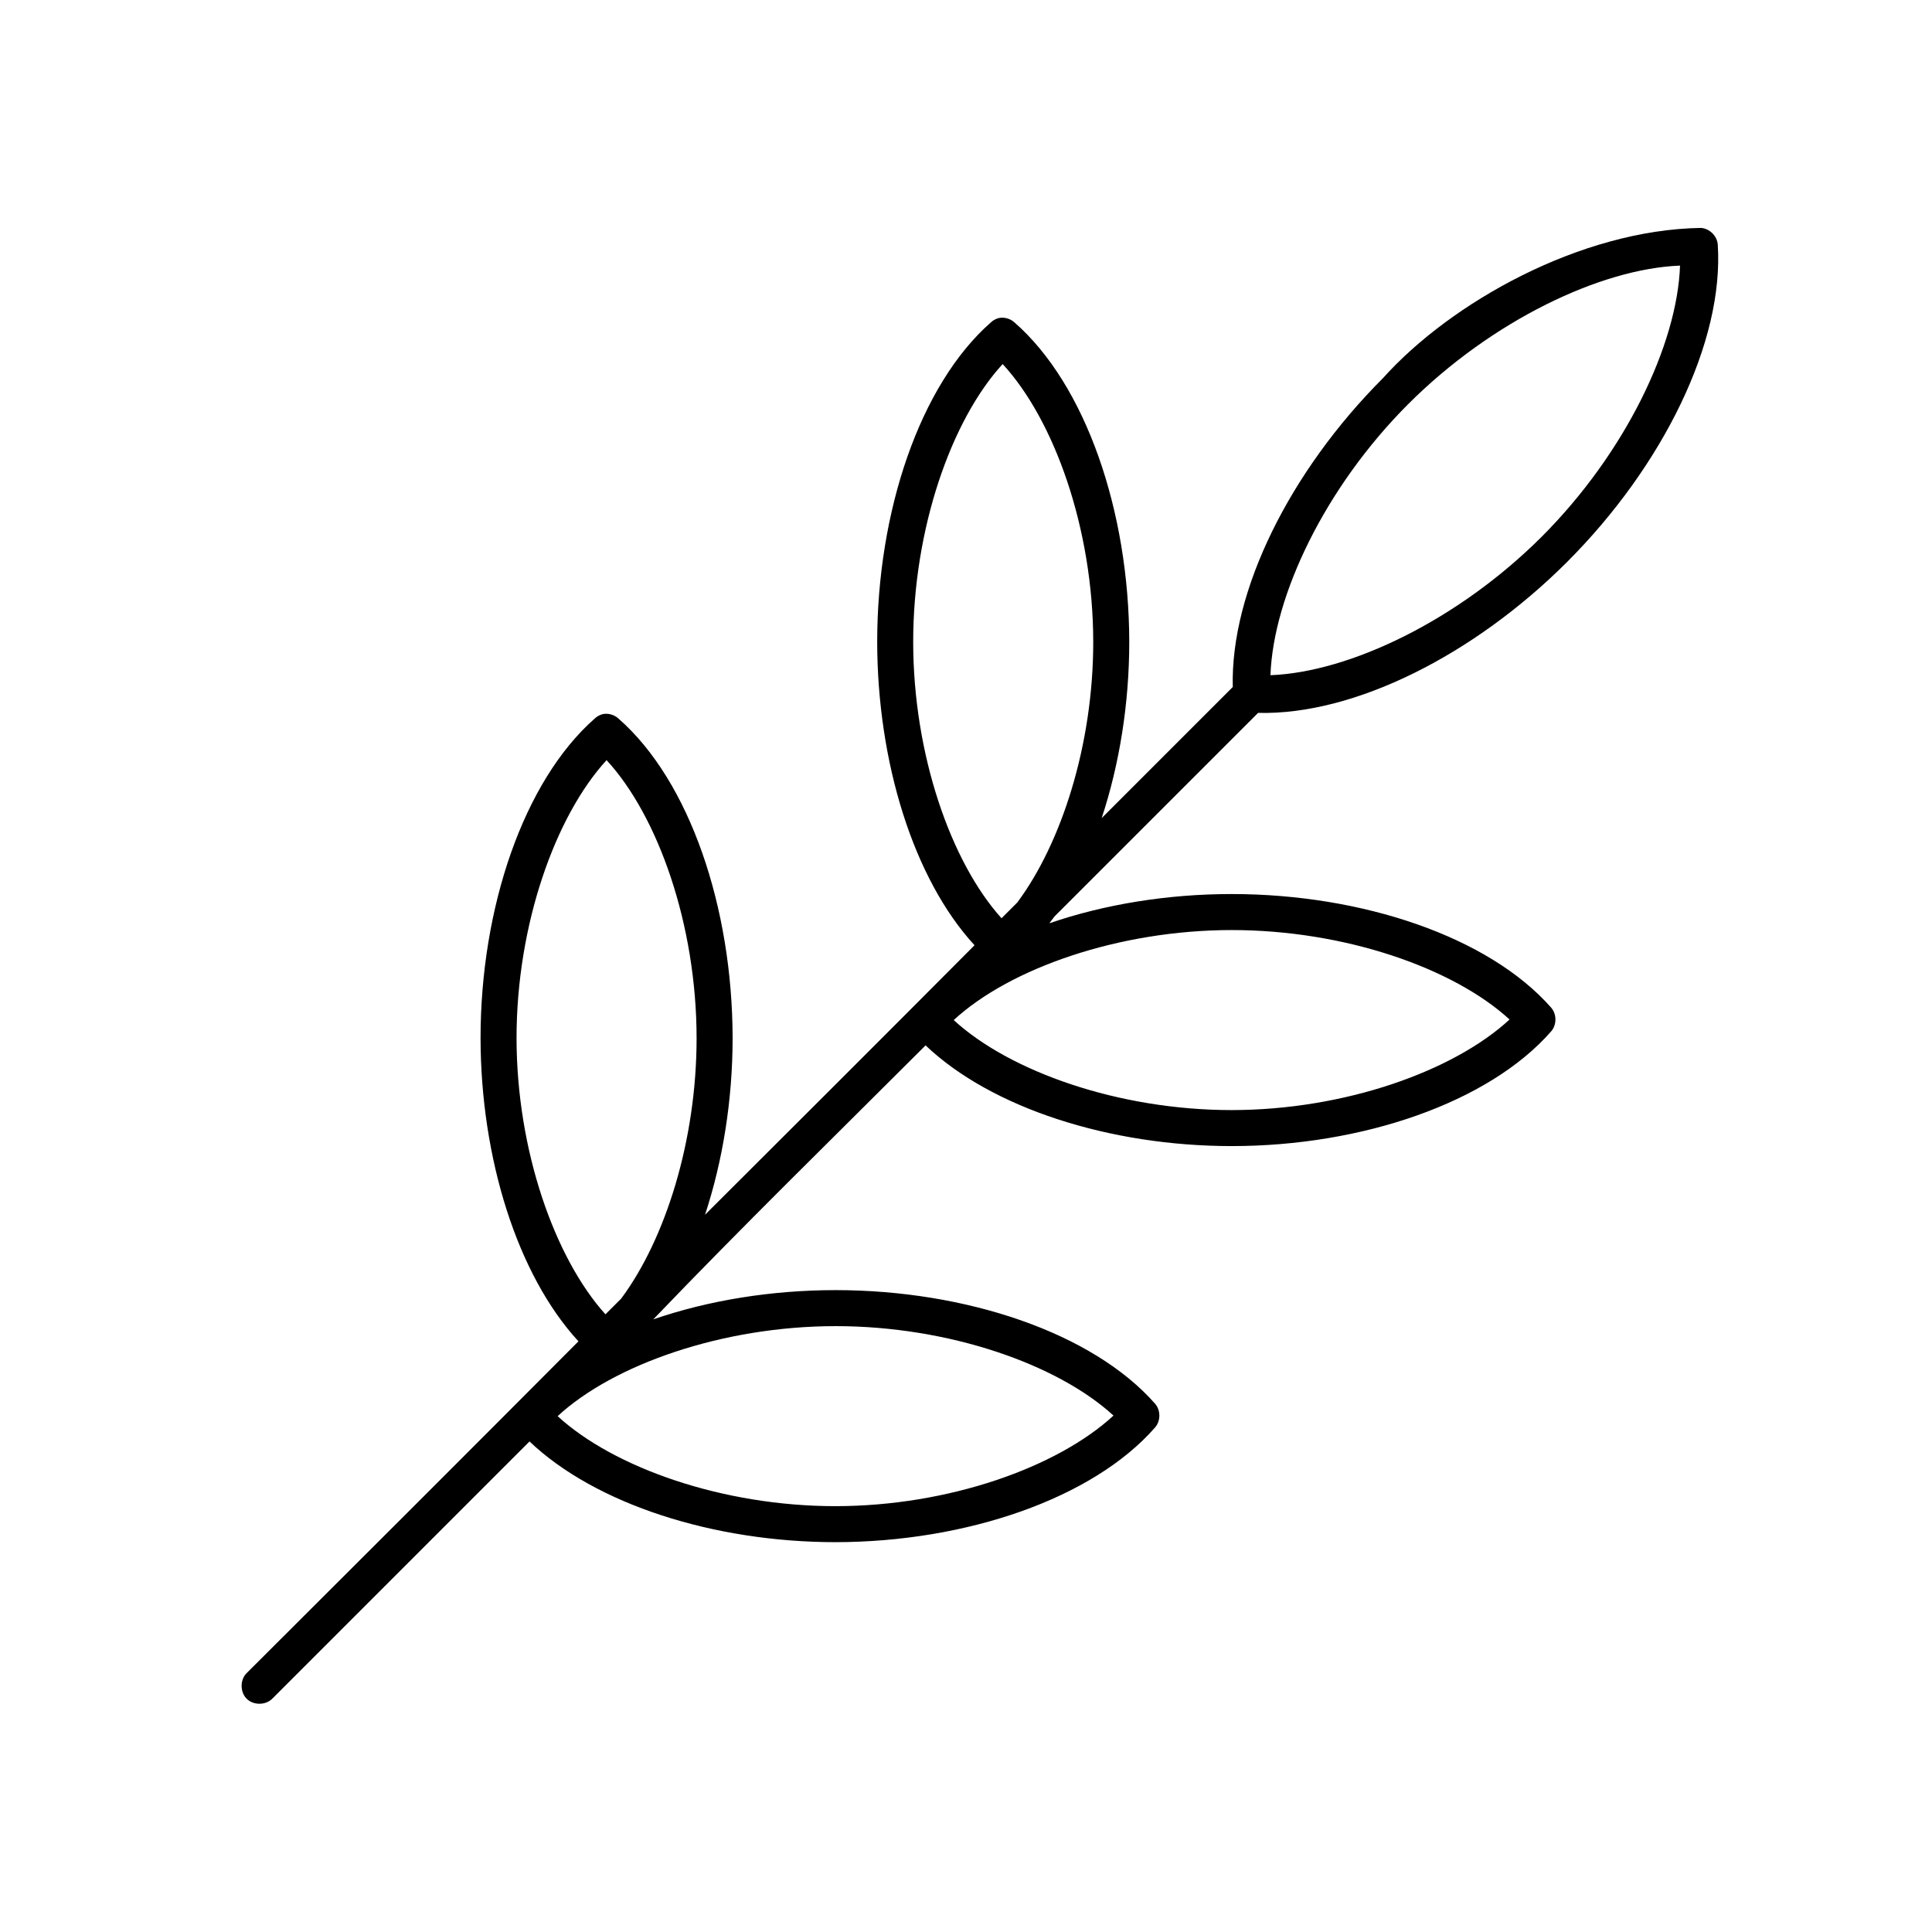 <svg width="140" height="140" viewBox="0 0 140 140" xmlns="http://www.w3.org/2000/svg"><title>advantages/ecology</title><desc>Created with Sketch.</desc><path d="M100.216 27.401c-6.72 6.722-11.06 15.408-10.885 22.382l-9.499 9.499c1.285-3.89 1.997-8.286 1.998-12.761-.013-9.457-3.15-18.641-8.317-23.157-.292-.268-.71-.392-1.101-.326-.228.051-.442.165-.612.326-5.152 4.53-8.234 13.712-8.235 23.157.013 8.689 2.62 17.155 7.053 21.975-6.633 6.668-13.717 13.735-19.528 19.528 1.284-3.9 1.997-8.311 1.998-12.801-.013-9.457-3.109-18.642-8.276-23.157-.292-.268-.71-.392-1.101-.326-.228.051-.442.165-.612.326-5.152 4.53-8.275 13.712-8.276 23.157.013 8.689 2.656 17.155 7.094 21.974-8.199 8.24-16.901 16.918-24.054 24.054-.48.491-.471 1.375.021 1.855.491.48 1.375.47 1.855-.021l18.631-18.632c4.787 4.553 13.361 7.296 22.178 7.298 9.457-.013 18.642-3.15 23.157-8.317.408-.47.408-1.243 0-1.712-4.53-5.152-13.712-8.234-23.157-8.235-4.646 0-9.216.744-13.209 2.12 6.403-6.685 13.148-13.271 19.732-19.855 4.787 4.553 13.361 7.296 22.178 7.298 9.457 0 18.642-3.15 23.157-8.317.408-.47.408-1.243 0-1.712-4.53-5.152-13.712-8.234-23.157-8.235-4.646 0-9.216.744-13.209 2.12l.367-.489 14.759-14.758c6.984.174 15.649-4.203 22.382-10.926 6.931-6.934 11.403-15.956 10.926-23.035-.057-.615-.607-1.146-1.223-1.182-8.718.135-18.102 5.39-23.035 10.885zm21.526-8.154c-.203 5.733-3.976 13.595-10.029 19.651-6.052 6.043-13.907 9.813-19.651 10.029.205-5.734 3.936-13.596 9.988-19.651 6.051-6.043 13.947-9.811 19.691-10.029zm-49.086 7.135c3.737 4.047 6.558 11.929 6.564 20.14 0 7.43-2.299 14.576-5.504 18.876l-1.142 1.142c-3.68-4.084-6.395-11.89-6.401-20.018.001-8.198 2.756-16.079 6.482-20.14zm-28.701 28.701c3.734 4.049 6.517 11.933 6.523 20.14 0 7.43-2.265 14.575-5.463 18.876l-1.142 1.142c-3.68-4.084-6.436-11.89-6.442-20.018 0-8.193 2.8-16.077 6.523-20.14zm45.294 12.312c8.198.001 16.079 2.756 20.14 6.482-4.047 3.737-11.928 6.558-20.14 6.564-8.199-.001-16.08-2.796-20.14-6.523 4.048-3.736 11.929-6.517 20.14-6.523zm-28.701 28.701c8.198.001 16.079 2.756 20.14 6.482-4.047 3.737-11.928 6.558-20.14 6.564-8.199 0-16.08-2.796-20.14-6.523 4.048-3.736 11.929-6.517 20.14-6.523z" fill-rule="nonzero" fill="#000"/></svg>